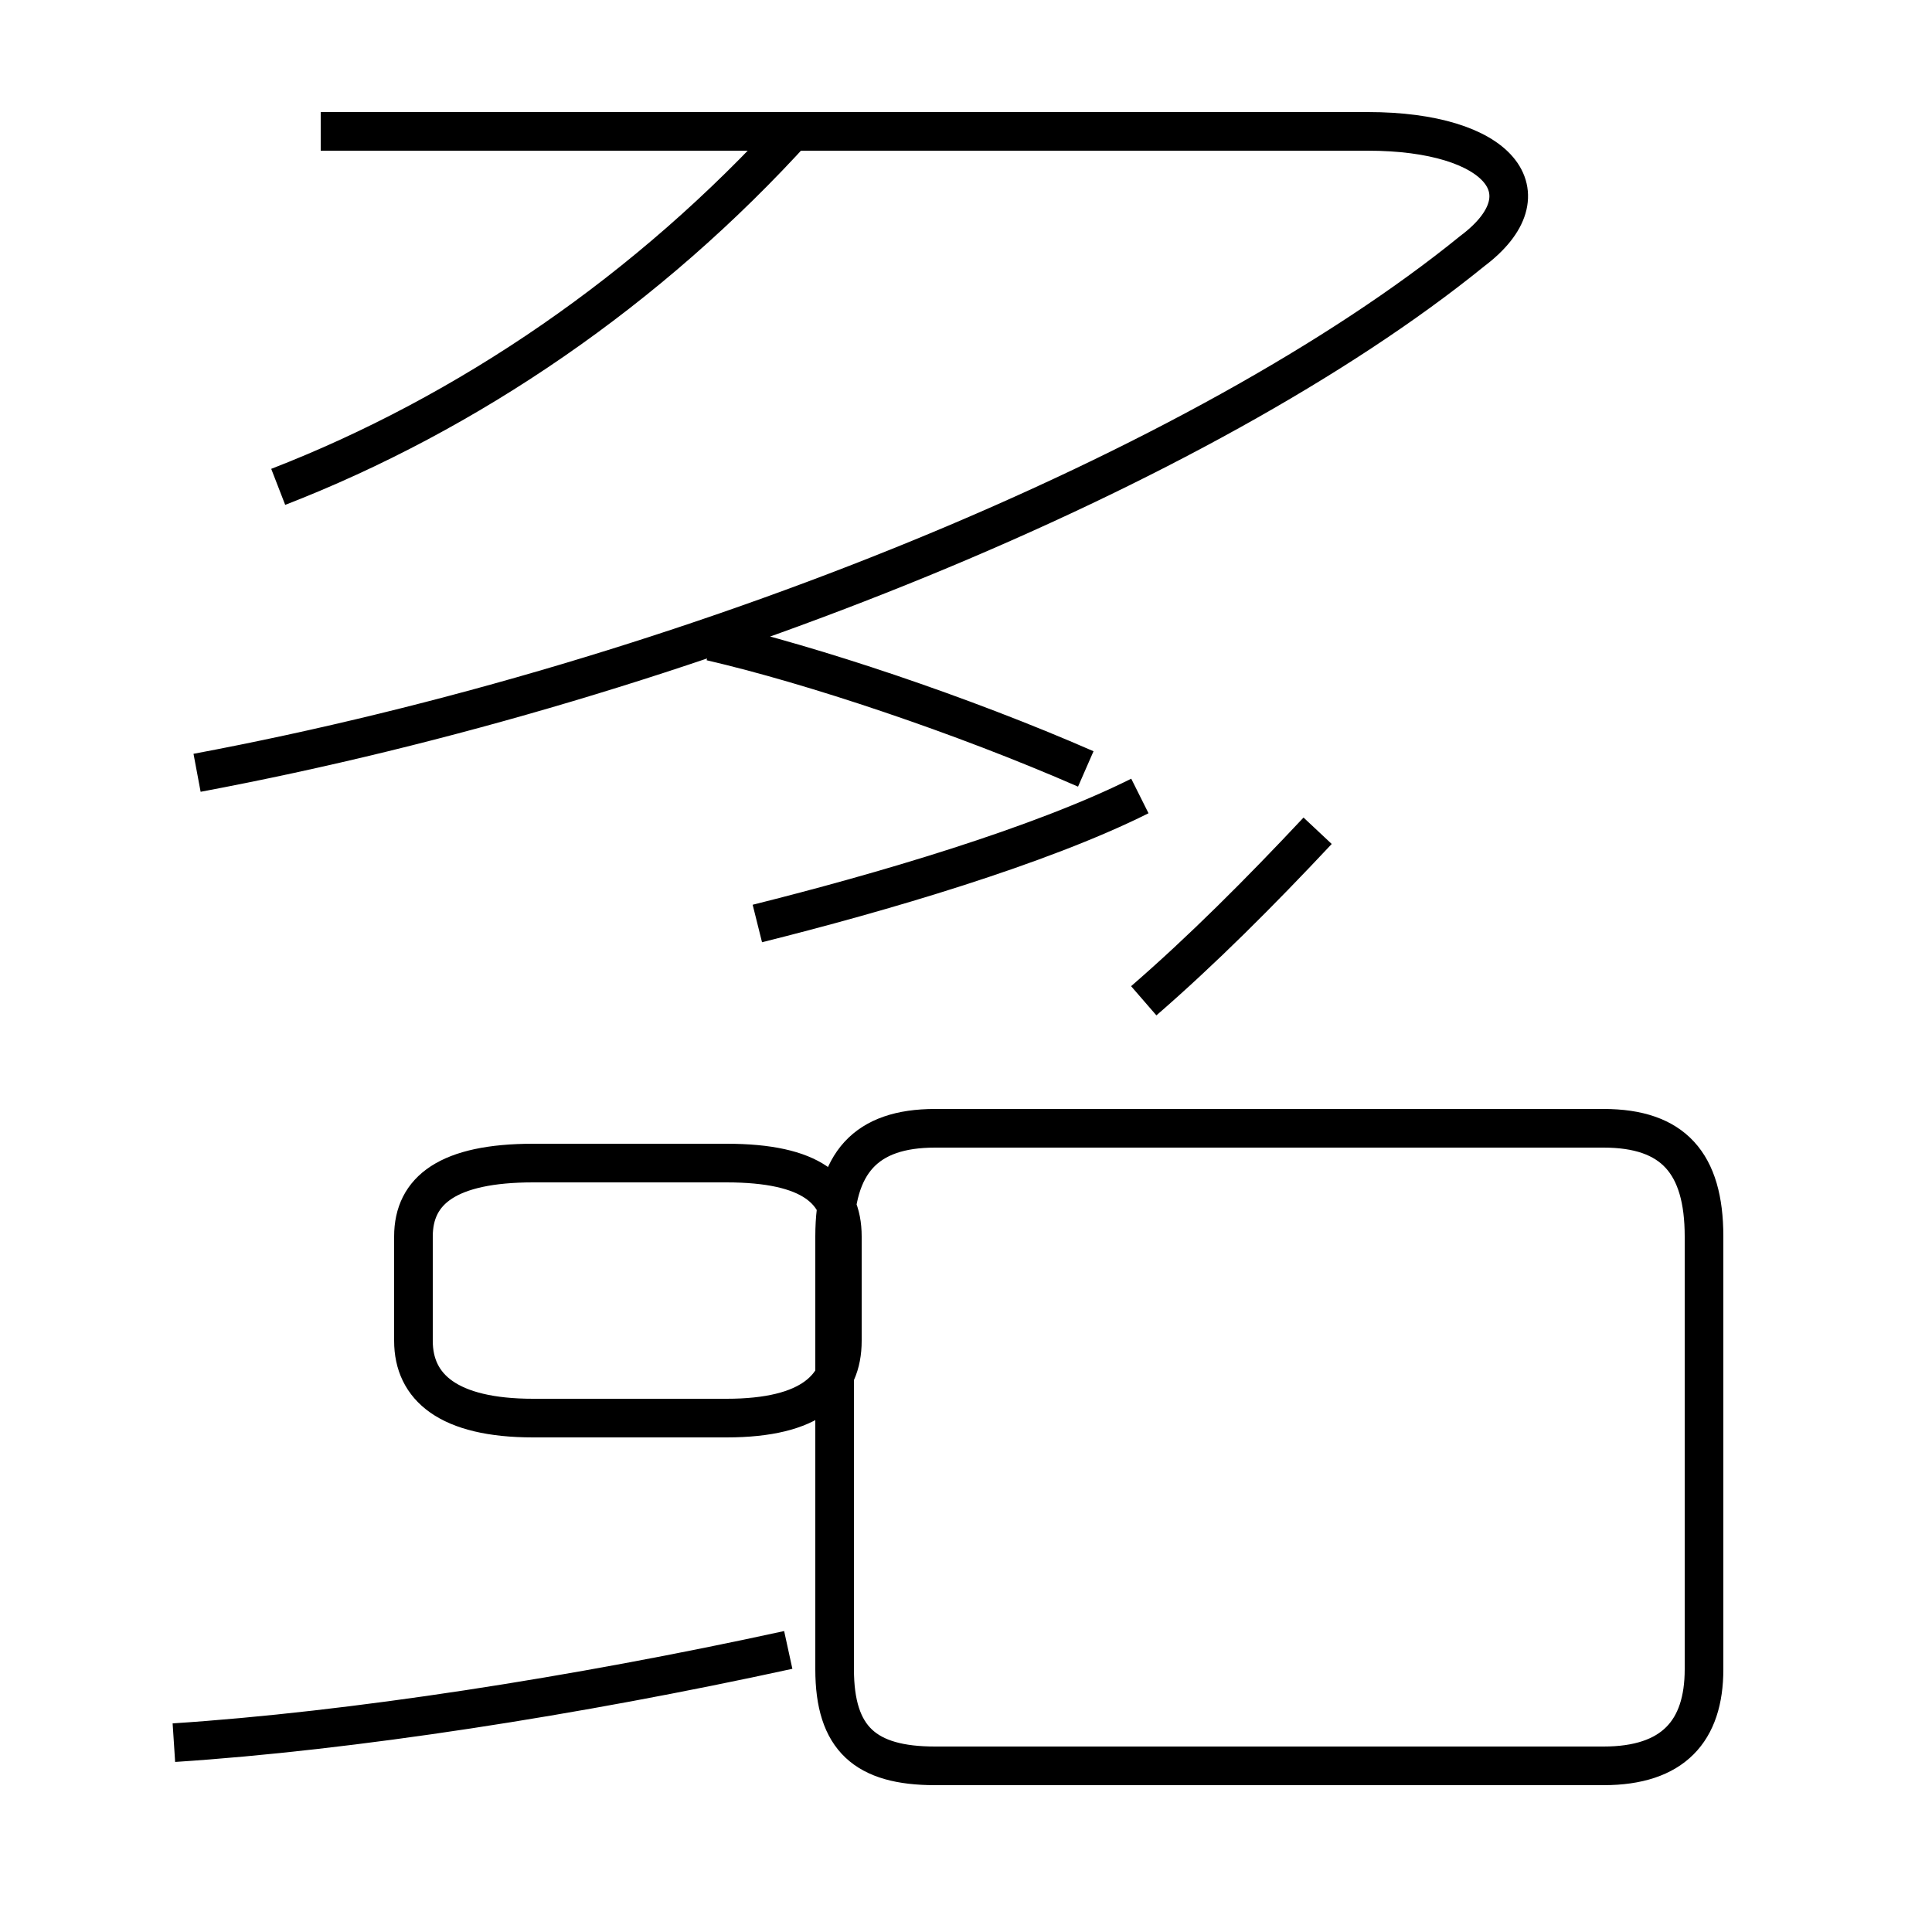 <?xml version='1.0' encoding='utf8'?>
<svg viewBox="0.0 -44.0 50.0 50.0" version="1.1" xmlns="http://www.w3.org/2000/svg">
<rect x="0.0" y="-44.0" width="50.0" height="50.0" fill="#808080" stroke="none"/>
<rect x="-1000" y="-1000" width="2000" height="2000" stroke="white" fill="white"/>
<g style="fill:none; stroke:#000000;  stroke-width:1">
<path d="M 7.2 31.4 C 12.1 33.3 16.8 36.5 20.6 40.7 M 5.1 24.0 C 17.9 26.4 31.2 31.9 38.1 37.5 C 40.1 39.0 38.8 40.6 35.4 40.6 L 8.3 40.6 M 28.1 24.1 C 24.9 25.5 21.0 26.8 18.4 27.4 M 29.6 18.1 C 31.1 19.4 32.6 20.9 34.1 22.5 M 19.6 20.1 C 22.8 20.9 26.9 22.1 29.5 23.4 M 4.5 -1.1 C 9.1 -0.8 14.9 0.1 20.4 1.3 M 13.8 7.3 L 18.8 7.3 C 21.0 7.3 21.8 8.1 21.8 9.3 L 21.8 12.0 C 21.8 13.2 21.0 13.9 18.8 13.9 L 13.8 13.9 C 11.6 13.9 10.7 13.2 10.7 12.0 L 10.7 9.3 C 10.7 8.1 11.6 7.3 13.8 7.3 Z M 21.6 7.3 L 21.6 0.8 C 21.6 -1.0 22.4 -1.7 24.2 -1.7 L 41.5 -1.7 C 43.3 -1.7 44.1 -0.8 44.1 0.8 L 44.1 12.0 C 44.1 13.9 43.3 14.8 41.5 14.8 L 24.2 14.8 C 22.4 14.8 21.6 13.9 21.6 12.0 L 21.6 7.3 Z " transform="scale(1, -1)" />
</g>
</svg>